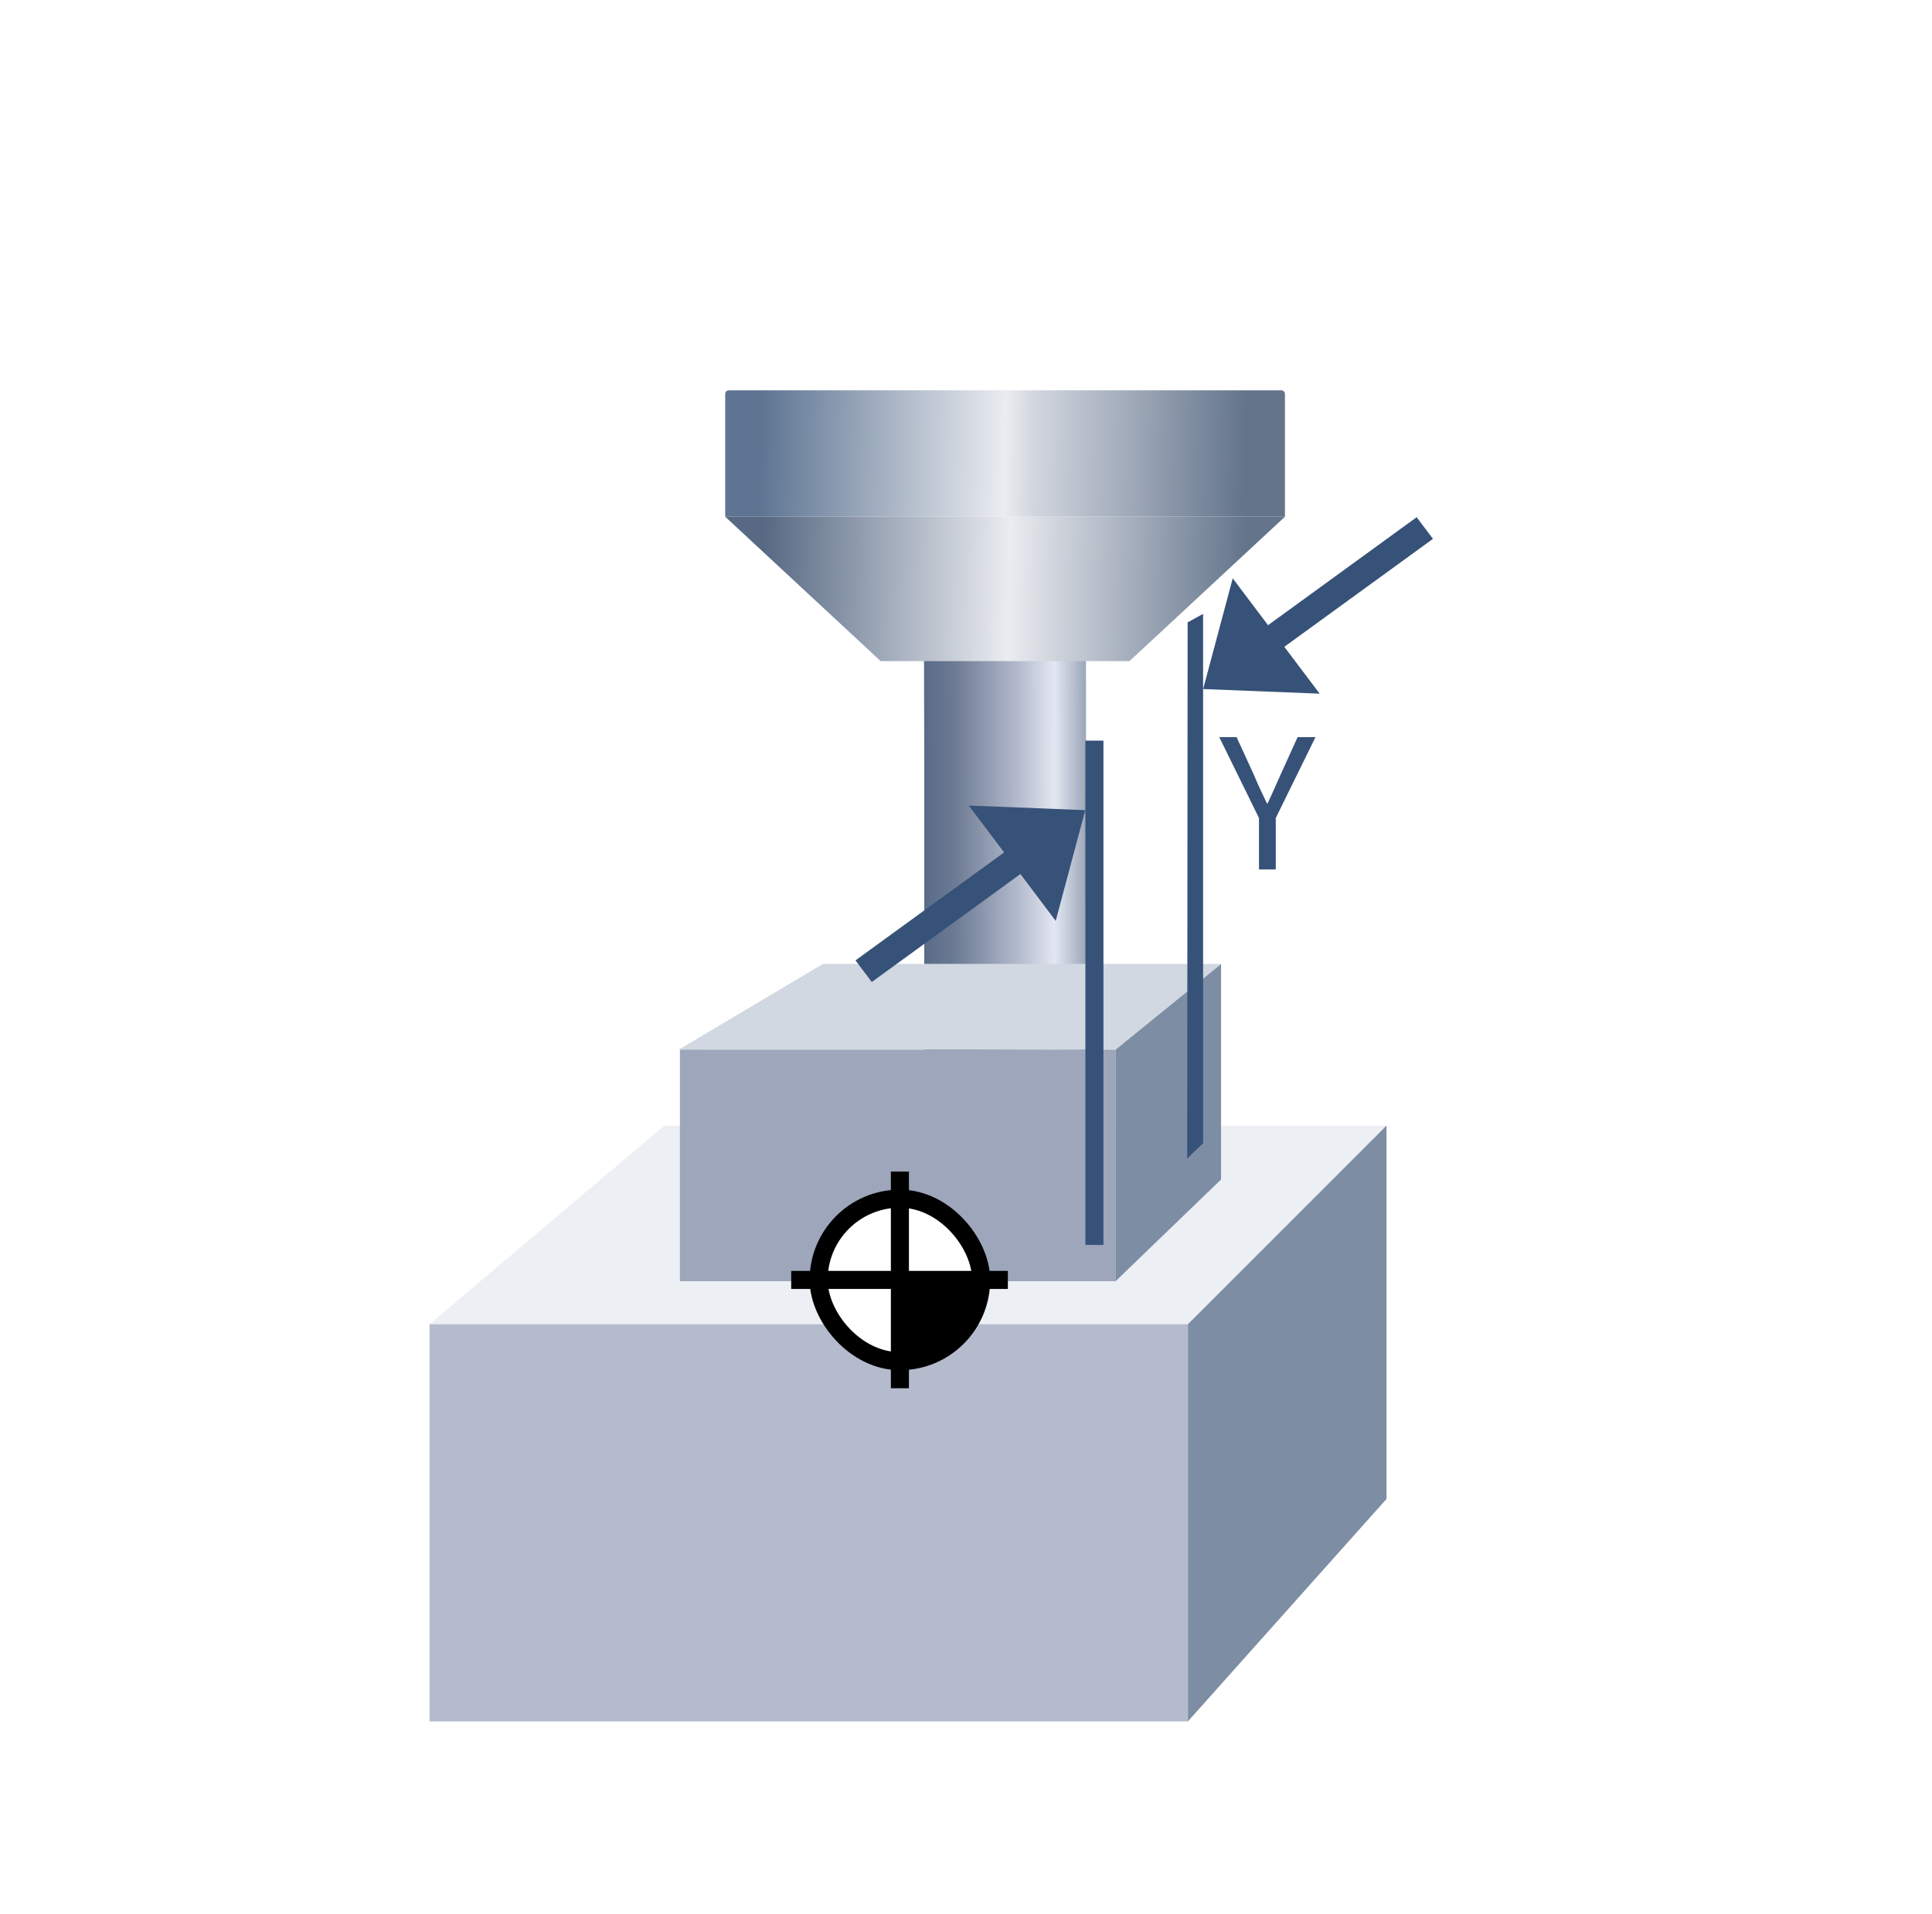 <svg width="107" height="106" viewBox="0 0 107 106" fill="none" xmlns="http://www.w3.org/2000/svg">
<g id="MRP_Y">
<g id="Group 2033">
<g id="Group 1850" filter="url(#filter0_d_249_6197)">
<g id="Group 1849">
<g id="&#229;&#136;&#128;&#229;&#133;&#183;">
<path id="Rectangle 223" d="M39.164 19.82C39.164 19.709 39.254 19.62 39.364 19.62H69.964C70.075 19.62 70.164 19.709 70.164 19.82V26.62H39.164V19.82Z" fill="url(#paint0_linear_249_6197)"/>
<path id="Rectangle 225" d="M50.164 29.62H59.14L59.164 59.62H50.188L50.189 50.394L50.189 40.594L50.164 29.62Z" fill="url(#paint1_linear_249_6197)"/>
<path id="Vector 9" d="M39.164 26.62L47.775 34.62H61.553L70.164 26.62H39.164Z" fill="url(#paint2_linear_249_6197)"/>
</g>
</g>
<g id="Group 1847">
<path id="Vector 663" d="M22.788 71.348L35.788 60.348H75.788L64.786 71.348H22.788Z" fill="#ECEFF4"/>
<path id="Vector 666" d="M60.782 68.967V56.128L66.626 51.389V63.33L60.782 68.967Z" fill="#7D8DA4"/>
<path id="Vector 665" d="M36.574 56.15L44.58 51.389H66.626L60.783 56.14L36.574 56.15Z" fill="#D1D8E2"/>
<rect id="Rectangle 785" x="36.656" y="56.141" width="24.134" height="12.824" fill="#9DA6BA"/>
<path id="Vector 664" d="M64.789 93.348V71.348L75.789 60.348V81.026L64.789 93.348Z" fill="#7D8DA4"/>
<rect id="Rectangle 784" x="22.788" y="71.348" width="42" height="22" fill="#B4BBCC"/>
<g id="Group 1840">
<g id="Group 269">
<g id="Group 1853">
<rect id="Rectangle 232" x="44.339" y="64.394" width="9" height="9" rx="4.5" fill="white" stroke="black"/>
<rect id="Rectangle 234" x="54.819" y="68.394" width="1" height="12" transform="rotate(90 54.819 68.394)" fill="black"/>
<rect id="Rectangle 235" x="48.339" y="62.894" width="1" height="12" fill="black"/>
<path id="Vector 12" d="M48.427 73.821V68.527H53.721C53.721 68.527 53.06 73.159 48.427 73.821Z" fill="black"/>
</g>
</g>
</g>
</g>
</g>
<path id="Rectangle 789" d="M61.112 41.023H60.112V68.956H61.112V41.023Z" fill="#375278"/>
<path id="Y" d="M70.656 48.159V45.309L72.856 40.829H71.866L70.926 42.899C70.686 43.439 70.466 43.949 70.206 44.499H70.166C69.906 43.949 69.656 43.439 69.436 42.899L68.486 40.829H67.526L69.726 45.309V48.159H70.656Z" fill="#375278"/>
<g id="Vector">
<path d="M60.106 44.874L53.654 44.619L58.468 51.008L60.106 44.874Z" fill="#375278"/>
<path d="M47.379 53.195L56.278 46.729L57.181 47.927L48.282 54.393L47.379 53.195Z" fill="#375278"/>
</g>
<g id="Vector_2">
<path d="M66.634 38.166L73.086 38.422L68.272 32.033L66.634 38.166Z" fill="#375278"/>
<path d="M79.362 29.846L70.462 36.312L69.56 35.114L78.459 28.648L79.362 29.846Z" fill="#375278"/>
</g>
<path id="Rectangle 790" d="M66.631 34.002L65.774 34.473L65.75 64.175L66.631 63.319L66.631 34.002Z" fill="#375278"/>
</g>
</g>
<defs>
<filter id="filter0_d_249_6197" x="19.788" y="17.62" width="61.001" height="81.728" filterUnits="userSpaceOnUse" color-interpolation-filters="sRGB">
<feFlood flood-opacity="0" result="BackgroundImageFix"/>
<feColorMatrix in="SourceAlpha" type="matrix" values="0 0 0 0 0 0 0 0 0 0 0 0 0 0 0 0 0 0 127 0" result="hardAlpha"/>
<feOffset dx="1" dy="2"/>
<feGaussianBlur stdDeviation="2"/>
<feColorMatrix type="matrix" values="0 0 0 0 0.216 0 0 0 0 0.322 0 0 0 0 0.471 0 0 0 0.3 0"/>
<feBlend mode="normal" in2="BackgroundImageFix" result="effect1_dropShadow_249_6197"/>
<feBlend mode="normal" in="SourceGraphic" in2="effect1_dropShadow_249_6197" result="shape"/>
</filter>
<linearGradient id="paint0_linear_249_6197" x1="41.096" y1="21.163" x2="67.995" y2="21.628" gradientUnits="userSpaceOnUse">
<stop stop-color="#5D7492"/>
<stop offset="0.505" stop-color="#EAECF0"/>
<stop offset="0.562" stop-color="#D3D7DF"/>
<stop offset="1" stop-color="#63748B"/>
</linearGradient>
<linearGradient id="paint1_linear_249_6197" x1="59.529" y1="40.395" x2="49.814" y2="40.411" gradientUnits="userSpaceOnUse">
<stop stop-color="#8B98AB"/>
<stop offset="0.219" stop-color="#E3E7F2"/>
<stop offset="0.424" stop-color="#B4BBCD"/>
<stop offset="0.776" stop-color="#6E7C95"/>
<stop offset="1" stop-color="#546885"/>
</linearGradient>
<linearGradient id="paint2_linear_249_6197" x1="41.283" y1="29.195" x2="68.009" y2="29.649" gradientUnits="userSpaceOnUse">
<stop stop-color="#576983"/>
<stop offset="0.51" stop-color="#EAECF0"/>
<stop offset="1" stop-color="#63748B"/>
</linearGradient>
</defs>
</svg>
